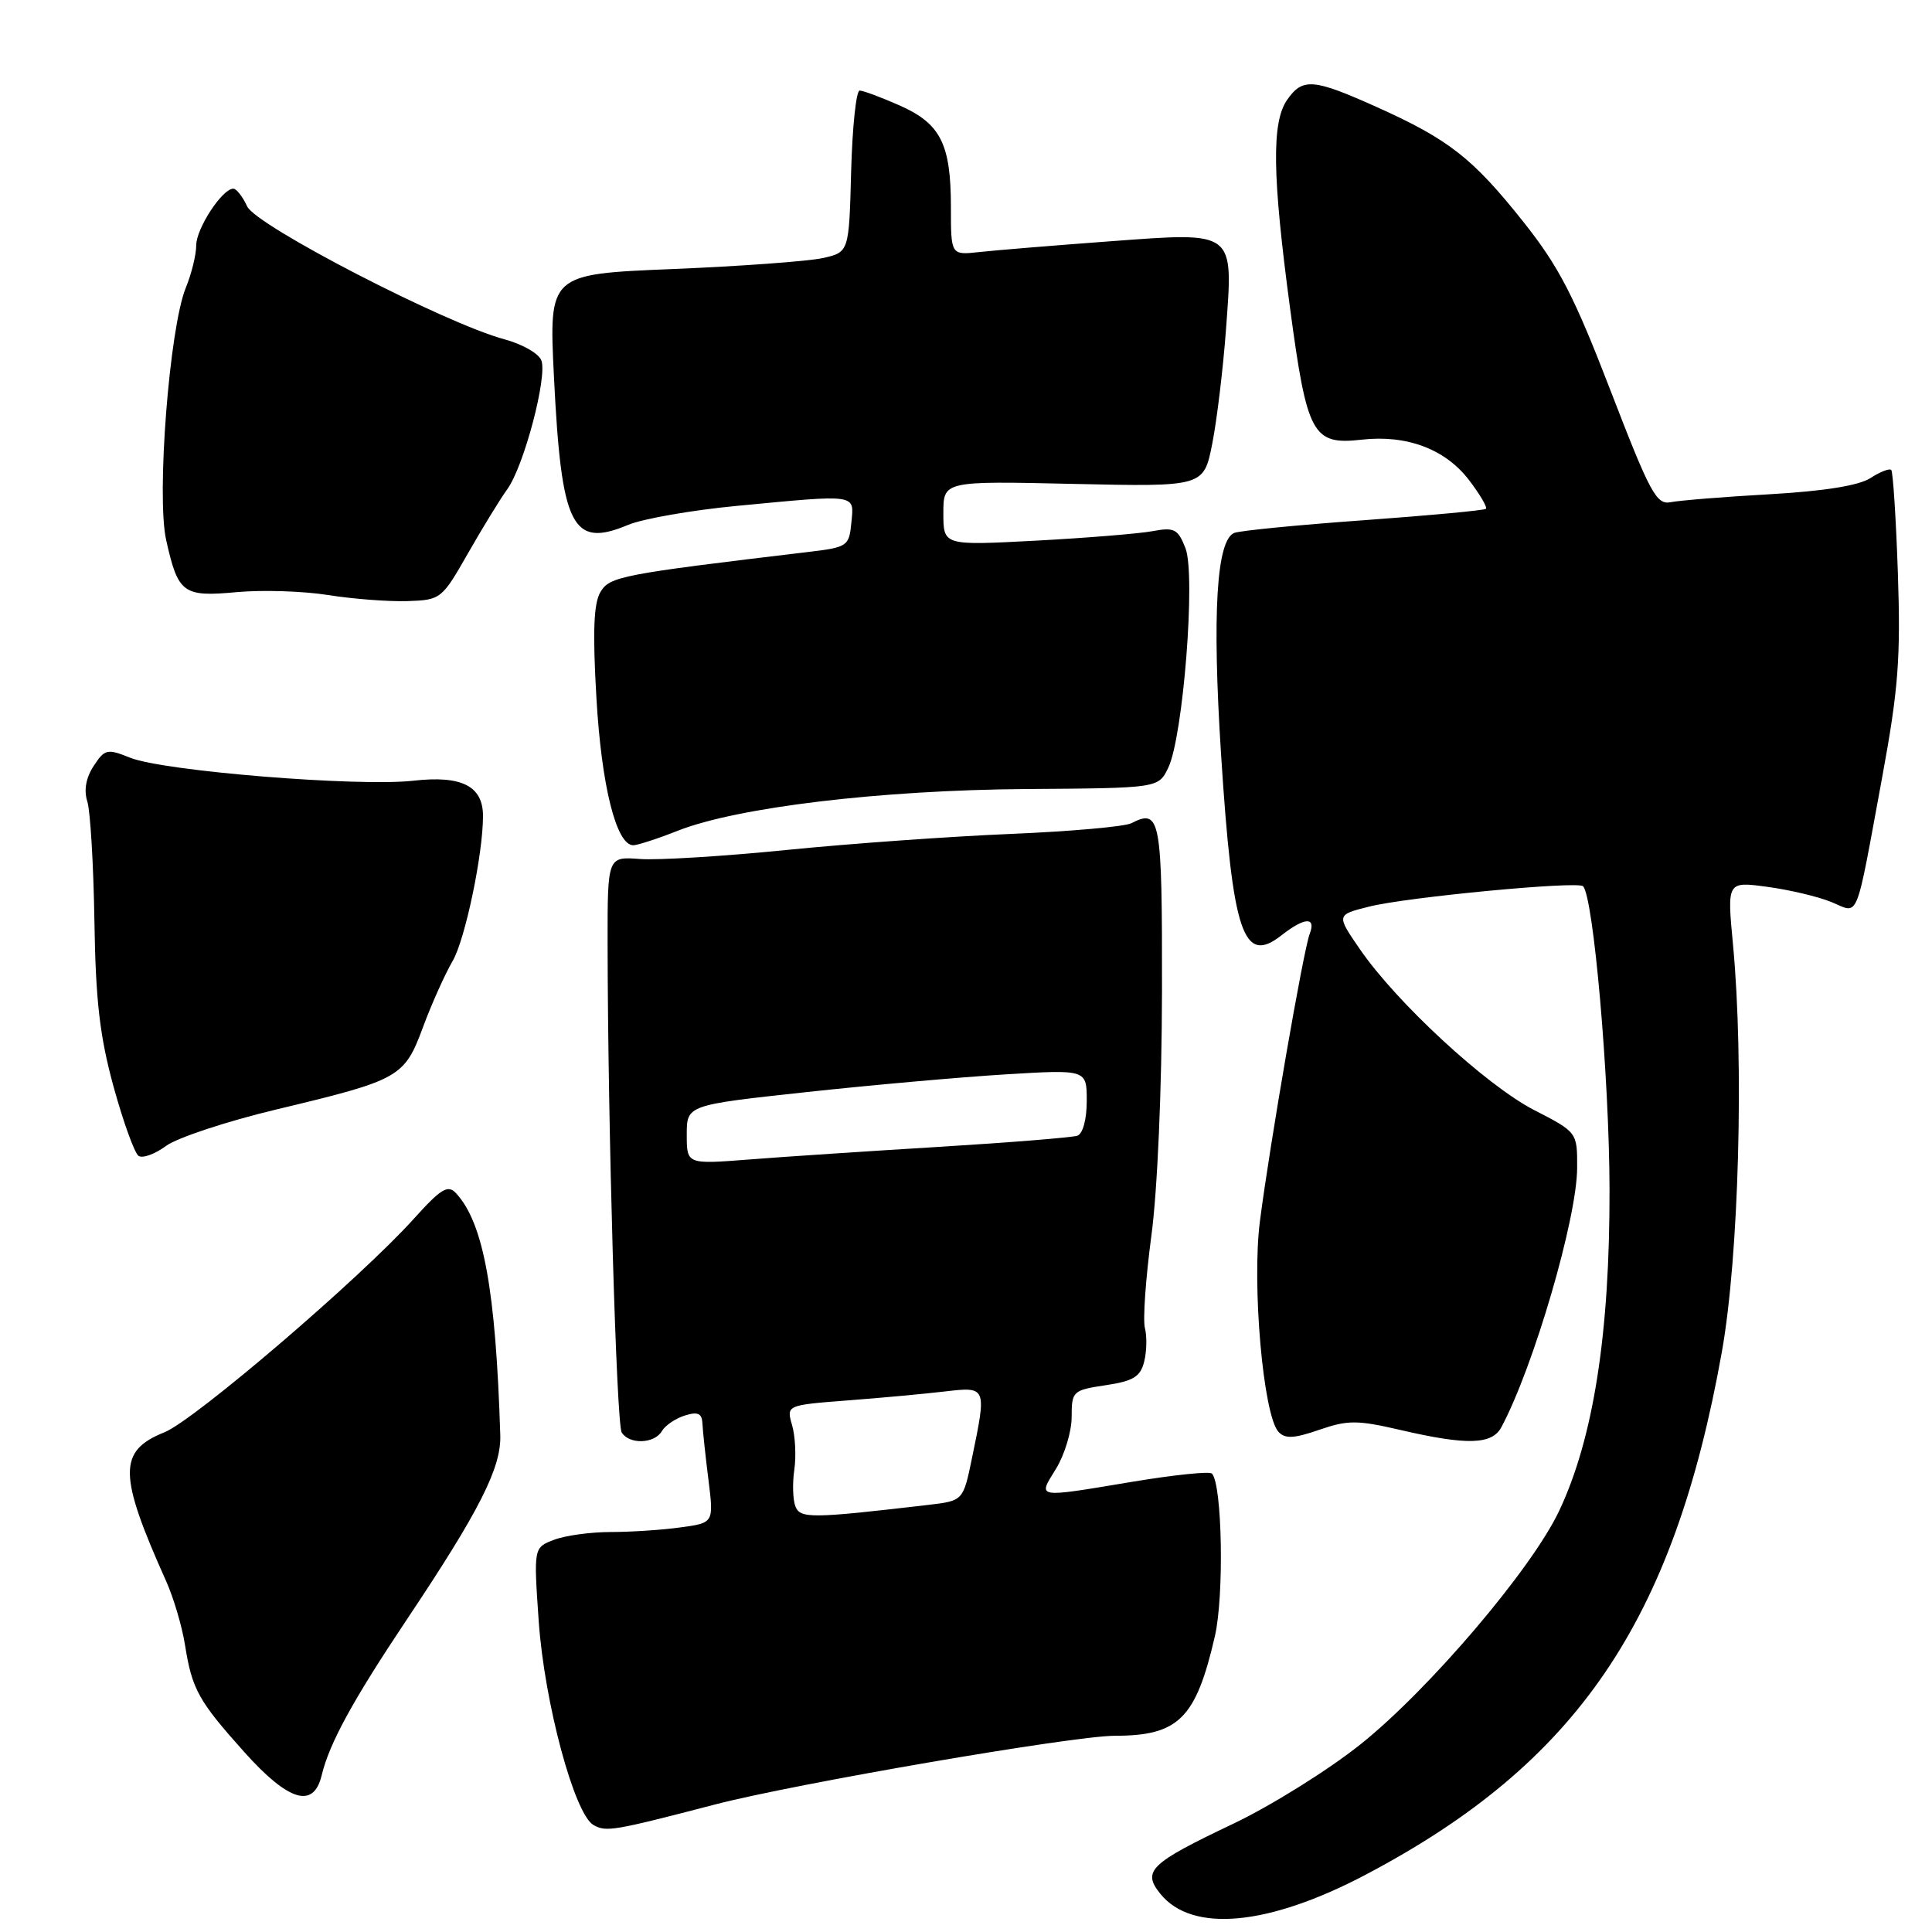 <?xml version="1.0" encoding="UTF-8" standalone="no"?>
<!DOCTYPE svg PUBLIC "-//W3C//DTD SVG 1.1//EN" "http://www.w3.org/Graphics/SVG/1.1/DTD/svg11.dtd" >
<svg xmlns="http://www.w3.org/2000/svg" xmlns:xlink="http://www.w3.org/1999/xlink" version="1.1" viewBox="0 0 256 256">
 <g >
 <path fill="currentColor"
d=" M 180.99 248.39 C 208.99 233.63 221.77 214.86 228.16 179.11 C 230.41 166.48 231.11 140.80 229.63 125.15 C 228.84 116.79 228.84 116.79 234.17 117.51 C 237.10 117.90 240.92 118.81 242.66 119.52 C 246.40 121.06 245.78 122.60 249.42 102.87 C 251.54 91.35 251.86 87.18 251.48 75.97 C 251.23 68.66 250.83 62.50 250.60 62.27 C 250.37 62.03 249.12 62.52 247.84 63.35 C 246.31 64.34 241.68 65.08 234.50 65.49 C 228.45 65.83 222.55 66.31 221.39 66.54 C 219.49 66.93 218.66 65.38 213.41 51.77 C 208.57 39.20 206.56 35.32 201.85 29.39 C 195.15 20.96 191.97 18.47 182.42 14.18 C 174.02 10.41 172.61 10.29 170.56 13.22 C 168.48 16.19 168.58 23.23 170.94 40.84 C 173.19 57.63 173.92 58.99 180.42 58.26 C 186.40 57.58 191.52 59.51 194.65 63.61 C 196.10 65.50 197.10 67.22 196.89 67.42 C 196.68 67.63 189.41 68.30 180.75 68.93 C 172.09 69.55 164.35 70.31 163.56 70.61 C 161.19 71.53 160.60 81.28 161.80 100.00 C 163.33 123.76 164.73 127.93 169.82 123.92 C 172.87 121.53 174.42 121.45 173.54 123.75 C 172.70 125.93 168.29 151.40 166.95 161.78 C 165.86 170.21 167.38 187.49 169.40 189.72 C 170.27 190.67 171.44 190.62 174.80 189.46 C 178.60 188.15 179.84 188.15 185.61 189.49 C 194.39 191.53 197.70 191.43 198.94 189.11 C 203.20 181.15 208.96 161.45 208.98 154.76 C 209.00 150.03 209.00 150.03 203.25 147.07 C 196.92 143.80 185.06 132.86 180.19 125.77 C 177.06 121.22 177.06 121.22 181.42 120.13 C 186.35 118.88 209.05 116.72 209.76 117.43 C 211.14 118.80 213.24 142.77 213.27 157.50 C 213.32 176.68 211.14 190.60 206.59 200.21 C 202.95 207.92 189.32 223.92 180.25 231.15 C 175.99 234.55 168.39 239.29 163.36 241.68 C 152.36 246.91 151.31 247.92 153.76 250.95 C 157.97 256.15 168.08 255.20 180.99 248.39 Z  M 94.80 239.09 C 105.43 236.33 142.20 230.01 147.68 230.00 C 156.18 230.00 158.46 227.73 160.98 216.80 C 162.22 211.42 161.95 196.61 160.58 195.25 C 160.27 194.94 155.54 195.43 150.06 196.34 C 137.11 198.50 137.49 198.56 139.92 194.63 C 141.06 192.78 142.00 189.68 142.00 187.75 C 142.00 184.34 142.15 184.20 146.50 183.55 C 150.17 183.00 151.11 182.43 151.61 180.42 C 151.95 179.07 151.99 177.08 151.71 175.99 C 151.42 174.90 151.81 169.40 152.56 163.76 C 153.37 157.77 153.95 144.28 153.97 131.33 C 154.00 108.37 153.77 107.11 149.91 109.08 C 149.04 109.53 141.84 110.17 133.91 110.50 C 125.99 110.83 112.65 111.78 104.28 112.62 C 95.92 113.46 87.14 114.00 84.78 113.82 C 80.50 113.50 80.50 113.50 80.51 125.00 C 80.54 149.31 81.68 188.67 82.38 189.81 C 83.38 191.43 86.72 191.32 87.70 189.63 C 88.14 188.88 89.51 187.95 90.75 187.56 C 92.50 187.02 93.02 187.27 93.08 188.68 C 93.13 189.68 93.49 193.04 93.88 196.14 C 94.58 201.79 94.58 201.79 90.15 202.39 C 87.71 202.73 83.56 203.00 80.93 203.00 C 78.29 203.00 74.91 203.46 73.42 204.03 C 70.71 205.06 70.71 205.06 71.38 214.78 C 72.13 225.60 76.11 240.40 78.65 241.83 C 80.34 242.77 81.23 242.62 94.80 239.09 Z  M 42.62 235.25 C 43.65 230.97 46.72 225.35 53.97 214.50 C 63.54 200.18 66.43 194.47 66.29 190.17 C 65.69 170.93 64.07 162.06 60.43 158.11 C 59.35 156.94 58.45 157.48 54.82 161.51 C 47.71 169.40 25.77 188.18 21.80 189.78 C 15.63 192.26 15.66 195.34 22.01 209.50 C 23.00 211.70 24.13 215.53 24.52 218.00 C 25.45 223.85 26.29 225.37 32.40 232.19 C 38.25 238.71 41.55 239.70 42.62 235.25 Z  M 36.62 147.01 C 53.00 143.09 53.57 142.77 56.05 136.10 C 57.19 133.02 58.96 129.08 59.97 127.35 C 61.63 124.51 64.00 113.21 64.00 108.13 C 64.00 104.15 61.18 102.72 54.76 103.45 C 47.48 104.27 21.65 102.18 17.24 100.40 C 14.20 99.18 13.88 99.25 12.41 101.50 C 11.39 103.05 11.09 104.71 11.57 106.20 C 11.97 107.47 12.39 114.58 12.51 122.00 C 12.67 132.59 13.22 137.33 15.05 144.00 C 16.34 148.68 17.83 152.80 18.36 153.16 C 18.89 153.52 20.53 152.93 22.00 151.84 C 23.47 150.76 30.05 148.58 36.62 147.01 Z  M 89.80 110.08 C 97.72 106.96 116.70 104.69 136.00 104.55 C 153.50 104.43 153.50 104.43 154.80 101.73 C 156.78 97.61 158.46 76.16 157.08 72.64 C 156.09 70.10 155.61 69.84 152.73 70.38 C 150.95 70.71 143.99 71.28 137.25 71.64 C 125.00 72.29 125.00 72.29 125.00 68.01 C 125.00 63.73 125.00 63.73 142.25 64.12 C 159.50 64.50 159.50 64.50 160.63 58.79 C 161.25 55.64 162.06 48.89 162.44 43.79 C 163.42 30.45 163.81 30.74 147.00 31.98 C 139.57 32.53 131.81 33.17 129.75 33.40 C 126.00 33.81 126.00 33.81 126.00 27.45 C 126.00 19.07 124.64 16.38 119.20 13.97 C 116.75 12.89 114.37 12.00 113.91 12.00 C 113.45 12.00 112.94 16.82 112.78 22.71 C 112.50 33.42 112.50 33.42 109.00 34.20 C 107.08 34.62 98.13 35.28 89.11 35.65 C 72.73 36.32 72.73 36.32 73.40 49.91 C 74.39 69.87 75.79 72.66 83.23 69.55 C 85.19 68.73 91.68 67.60 97.65 67.03 C 113.74 65.50 113.18 65.42 112.81 69.25 C 112.51 72.39 112.32 72.52 107.00 73.15 C 82.28 76.10 80.79 76.38 79.56 78.45 C 78.66 79.95 78.52 83.75 79.03 92.50 C 79.70 104.16 81.67 112.00 83.91 112.00 C 84.47 112.00 87.12 111.14 89.80 110.08 Z  M 61.99 73.35 C 63.92 69.97 66.27 66.13 67.22 64.82 C 69.42 61.78 72.56 49.90 71.73 47.75 C 71.39 46.84 69.19 45.59 66.84 44.96 C 58.96 42.84 33.91 29.89 32.75 27.35 C 32.16 26.06 31.33 25.00 30.91 25.00 C 29.45 25.00 26.00 30.28 26.00 32.51 C 26.00 33.75 25.38 36.27 24.62 38.13 C 22.45 43.44 20.71 65.76 22.02 71.57 C 23.60 78.64 24.25 79.12 31.38 78.46 C 34.75 78.15 40.20 78.32 43.50 78.85 C 46.80 79.37 51.52 79.73 53.99 79.65 C 58.40 79.50 58.55 79.39 61.99 73.35 Z  M 105.39 199.59 C 105.05 198.70 104.99 196.52 105.25 194.75 C 105.51 192.97 105.38 190.32 104.96 188.86 C 104.19 186.19 104.19 186.19 112.35 185.56 C 116.83 185.22 122.64 184.68 125.25 184.37 C 130.73 183.73 130.75 183.77 128.81 193.12 C 127.63 198.86 127.63 198.86 123.06 199.40 C 107.48 201.22 106.03 201.24 105.39 199.59 Z  M 91.00 150.35 C 91.00 146.43 91.00 146.43 106.75 144.72 C 115.41 143.78 127.34 142.72 133.25 142.36 C 144.00 141.71 144.00 141.71 144.00 145.88 C 144.00 148.33 143.48 150.24 142.75 150.49 C 142.06 150.72 133.85 151.39 124.50 151.96 C 115.15 152.53 103.79 153.28 99.25 153.64 C 91.00 154.28 91.00 154.28 91.00 150.35 Z "/>
</g>
</svg>